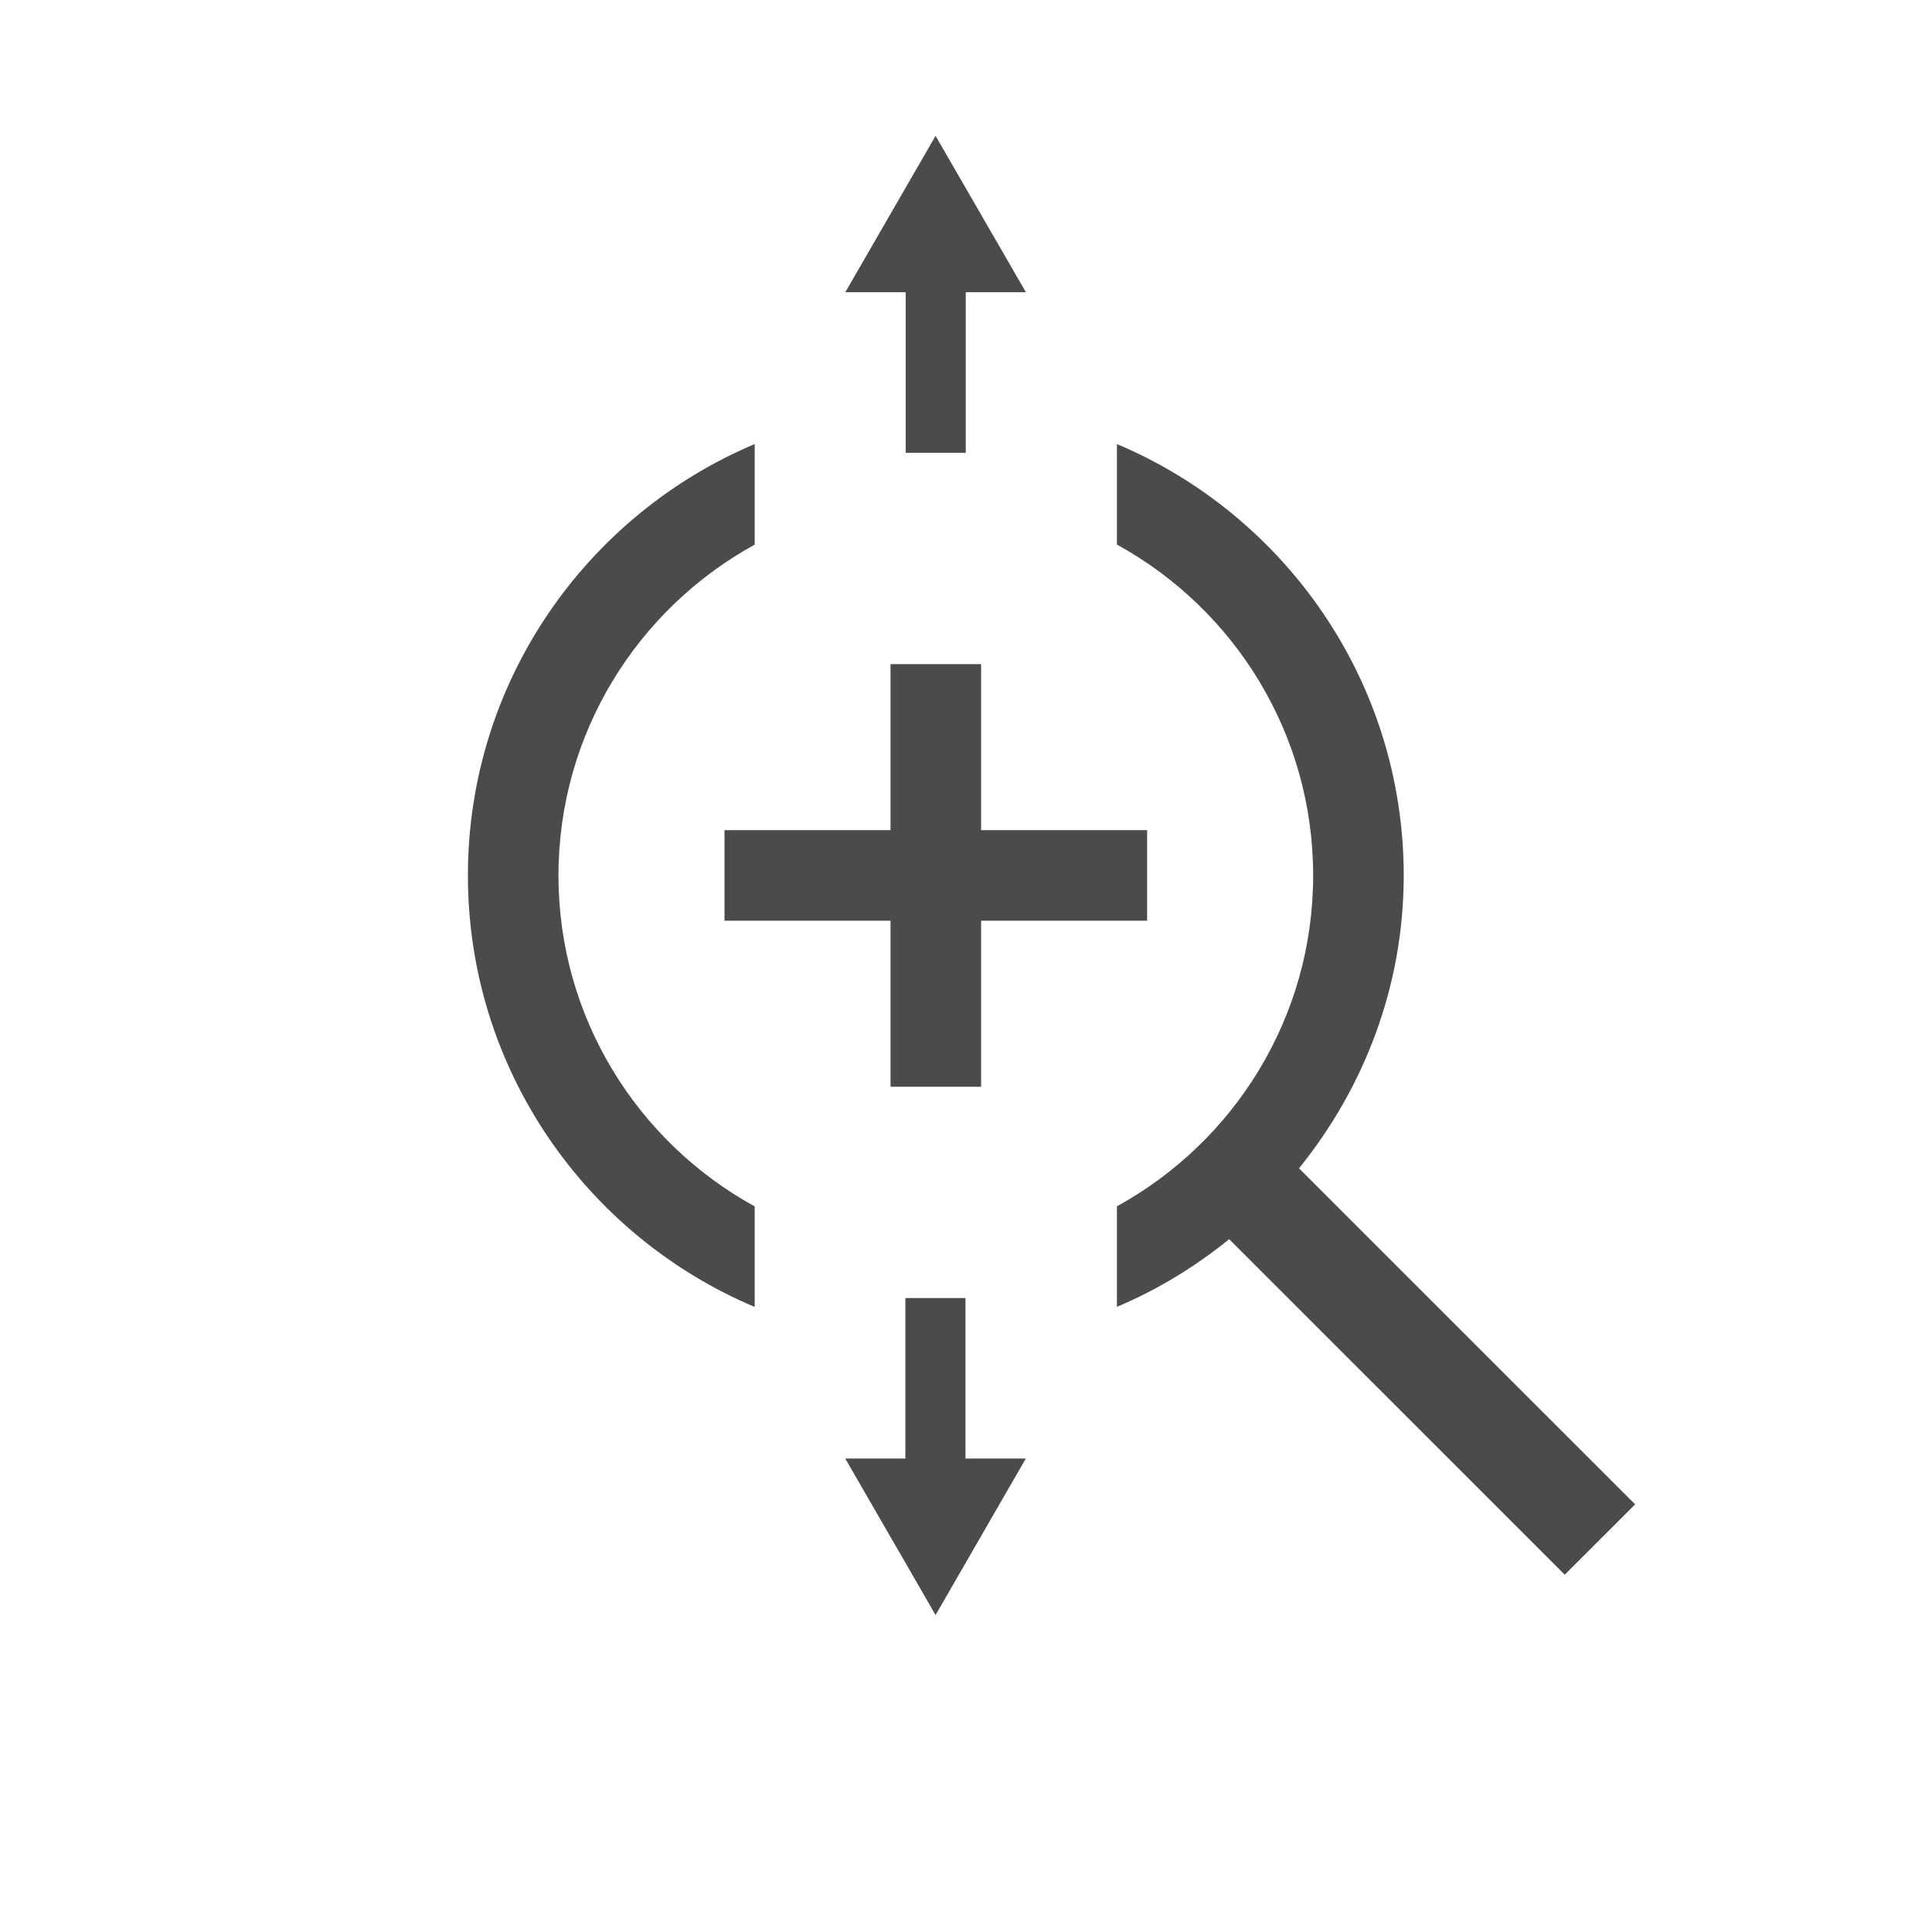 <?xml version="1.0" encoding="utf-8"?>
<!-- Generator: Adobe Illustrator 16.0.0, SVG Export Plug-In . SVG Version: 6.00 Build 0)  -->
<!DOCTYPE svg PUBLIC "-//W3C//DTD SVG 1.1//EN" "http://www.w3.org/Graphics/SVG/1.1/DTD/svg11.dtd">
<svg version="1.1" id="Layer_1" xmlns="http://www.w3.org/2000/svg" xmlns:xlink="http://www.w3.org/1999/xlink" x="0px" y="0px"
	 width="32px" height="32px" viewBox="0 0 32 32" enable-background="new 0 0 32 32" xml:space="preserve">
<g>
	<path fill="#4B4B4D" d="M27.083,24.917l-5.567-5.566c1.075-1.331,1.734-3.01,1.734-4.85c0-3.21-1.962-5.97-4.75-7.146v1.665
		c1.936,1.063,3.25,3.121,3.25,5.48s-1.314,4.417-3.25,5.48v1.665c0.675-0.284,1.298-0.666,1.859-1.12l5.558,5.557L27.083,24.917z"
		/>
	<polygon fill="#4B4B4D" points="16.25,18 16.25,15.25 19,15.25 19,13.75 16.25,13.75 16.25,11 14.75,11 14.75,13.75 12,13.75 
		12,15.25 14.75,15.25 14.75,18 	"/>
	<path fill="#4B4B4D" d="M9.25,14.501c0-2.359,1.314-4.417,3.25-5.48V7.355c-2.788,1.176-4.75,3.936-4.75,7.146
		s1.962,5.97,4.75,7.146v-1.665C10.564,18.918,9.25,16.86,9.25,14.501z"/>
	<polygon fill="#4B4B4D" points="15.001,7.5 15.996,7.5 15.996,4.84 16.992,4.84 15.496,2.25 14.001,4.84 15.001,4.84 	"/>
	<polygon fill="#4B4B4D" points="15.991,21.5 14.996,21.5 14.996,24.158 14,24.158 15.496,26.75 16.991,24.158 15.991,24.158 	"/>
</g>
</svg>

